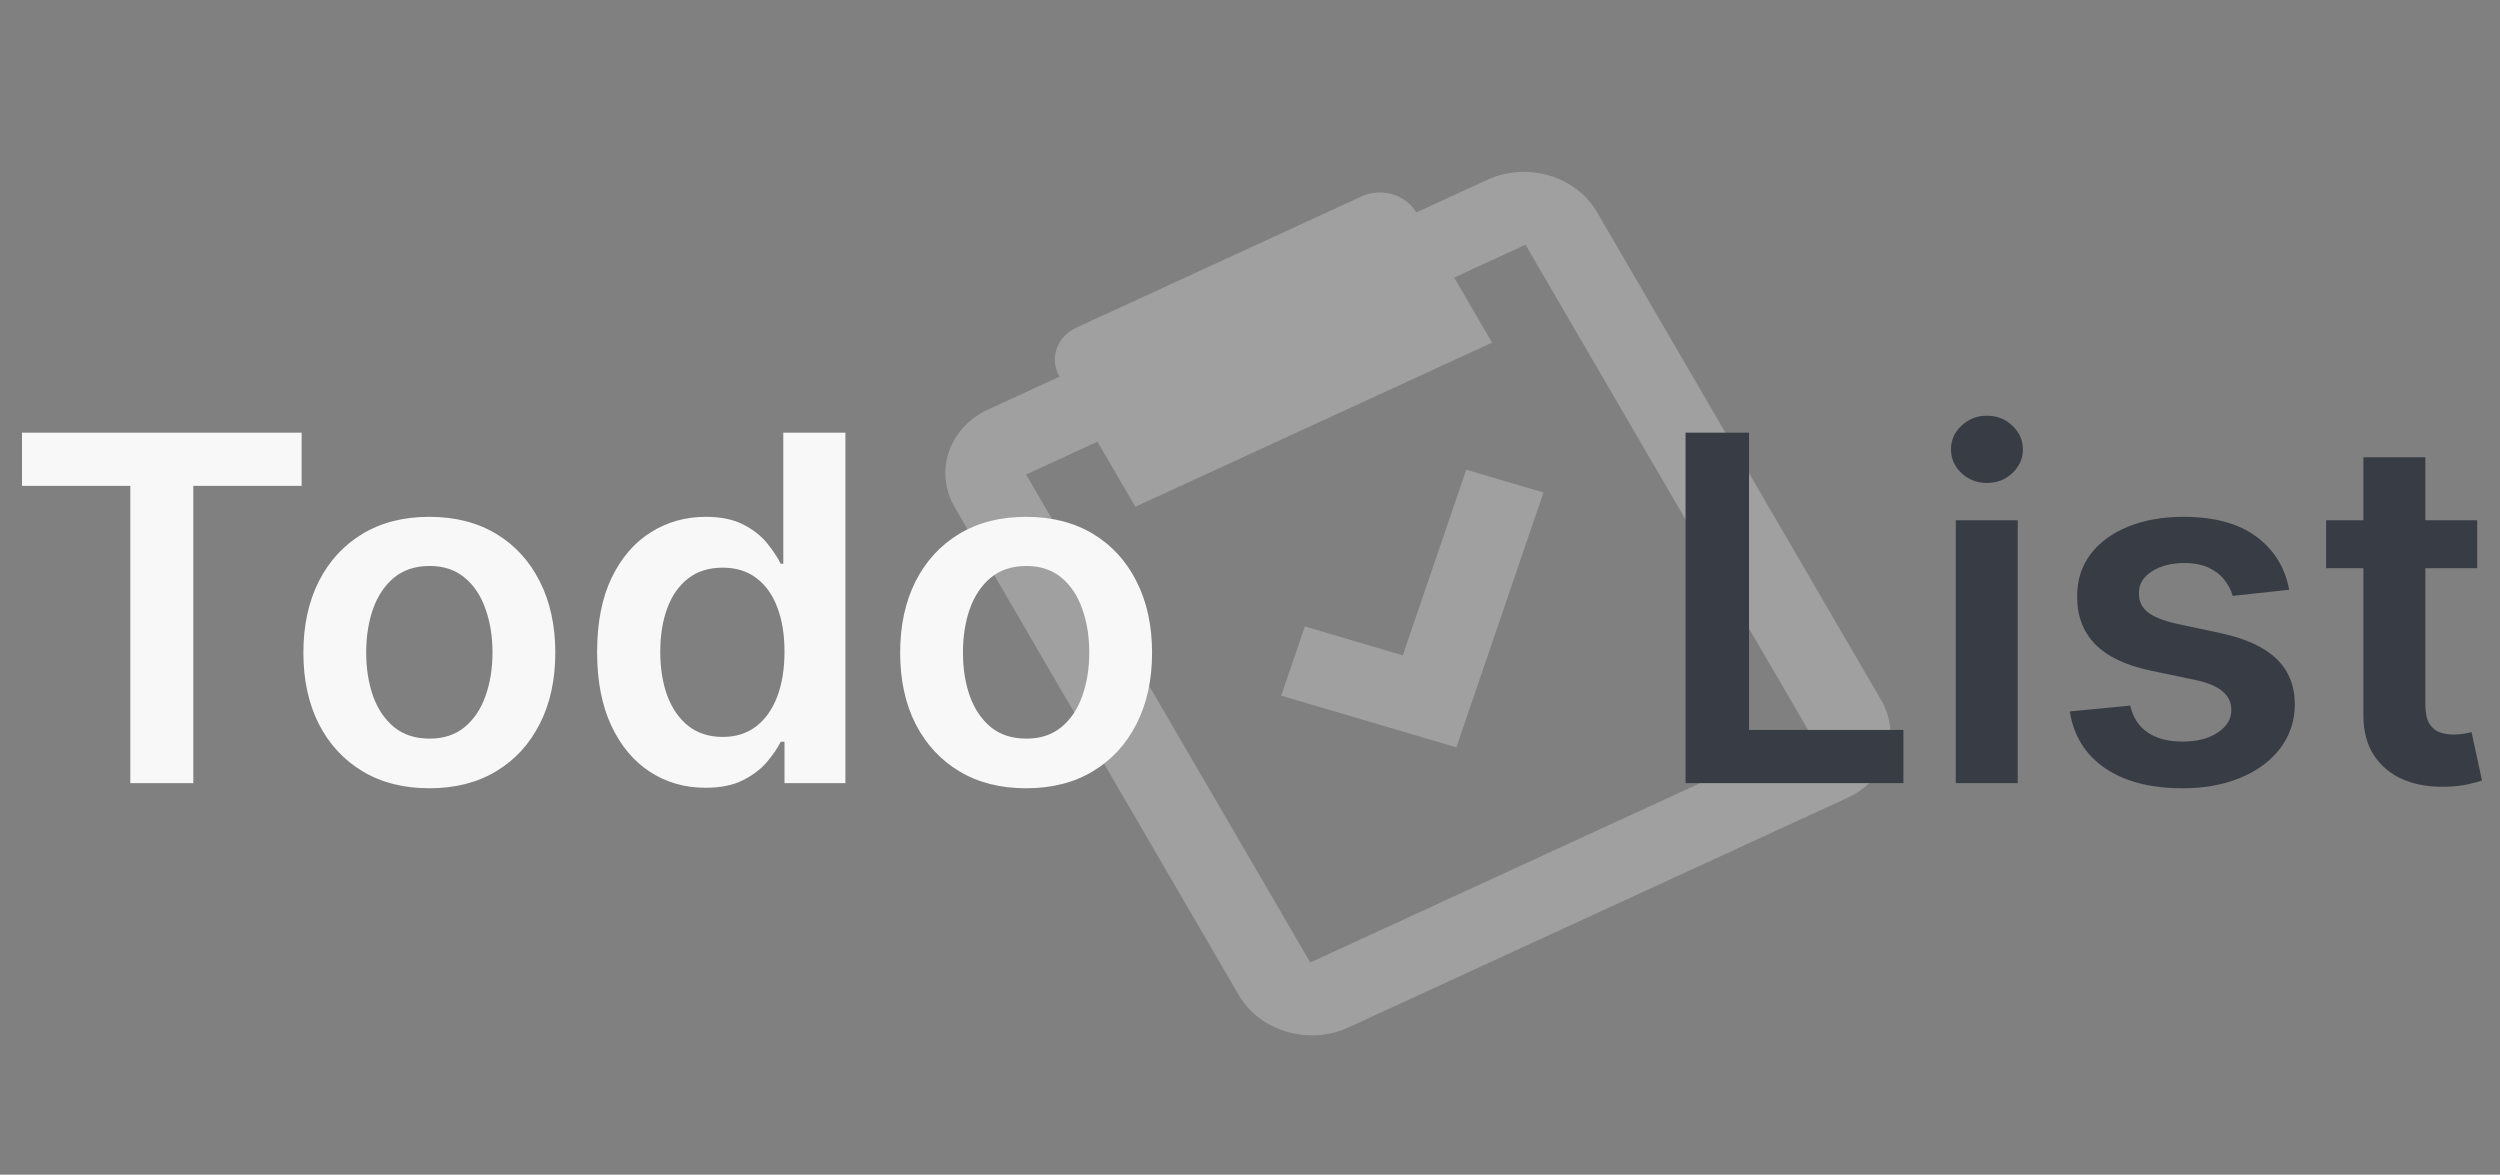 <svg width="166" height="78" viewBox="0 0 166 78" fill="none" xmlns="http://www.w3.org/2000/svg">
<rect x="0" y="0" width="166" height="78" fill="#808080" stroke="none"/>
<g clip-path="url(#clip0_28_100)">
<path d="M89.519 68.23L122.68 52.972C125.292 51.77 126.289 48.855 124.901 46.472L106.032 14.07C104.644 11.688 101.391 10.728 98.778 11.93L94.041 14.11C93.707 13.537 93.138 13.102 92.458 12.901C91.778 12.701 91.043 12.75 90.415 13.039L71.465 21.758C70.837 22.047 70.367 22.552 70.159 23.162C69.95 23.771 70.021 24.435 70.355 25.008L65.617 27.188C63.005 28.39 62.008 31.305 63.396 33.688L82.265 66.09C83.653 68.472 86.906 69.433 89.519 68.23ZM68.133 31.508L72.87 29.329L75.386 33.649L99.073 22.75L96.557 18.43L101.294 16.25L120.164 48.652L87.003 63.91L68.133 31.508Z" fill="#F8F8F8" fill-opacity="0.27"/>
<path d="M93.146 43.516L86.644 41.597L85.073 46.192L96.704 49.625L102.487 32.702L97.359 31.189L93.146 43.516Z" fill="#F8F8F8" fill-opacity="0.27"/>
</g>
<path d="M1.46 32.261V28.727H20.028V32.261H12.835V52H8.653V32.261H1.46ZM28.509 52.341C26.804 52.341 25.327 51.966 24.077 51.216C22.827 50.466 21.857 49.417 21.168 48.068C20.486 46.72 20.145 45.144 20.145 43.341C20.145 41.538 20.486 39.958 21.168 38.602C21.857 37.246 22.827 36.193 24.077 35.443C25.327 34.693 26.804 34.318 28.509 34.318C30.213 34.318 31.69 34.693 32.94 35.443C34.19 36.193 35.156 37.246 35.838 38.602C36.528 39.958 36.872 41.538 36.872 43.341C36.872 45.144 36.528 46.72 35.838 48.068C35.156 49.417 34.19 50.466 32.94 51.216C31.69 51.966 30.213 52.341 28.509 52.341ZM28.531 49.045C29.456 49.045 30.228 48.792 30.849 48.284C31.471 47.769 31.933 47.08 32.236 46.216C32.546 45.352 32.702 44.39 32.702 43.33C32.702 42.261 32.546 41.295 32.236 40.432C31.933 39.561 31.471 38.867 30.849 38.352C30.228 37.837 29.456 37.58 28.531 37.58C27.584 37.58 26.796 37.837 26.168 38.352C25.546 38.867 25.081 39.561 24.77 40.432C24.467 41.295 24.315 42.261 24.315 43.33C24.315 44.39 24.467 45.352 24.77 46.216C25.081 47.08 25.546 47.769 26.168 48.284C26.796 48.792 27.584 49.045 28.531 49.045ZM46.841 52.307C45.47 52.307 44.242 51.955 43.159 51.25C42.076 50.545 41.22 49.523 40.591 48.182C39.962 46.841 39.648 45.212 39.648 43.295C39.648 41.356 39.966 39.72 40.602 38.386C41.246 37.045 42.114 36.034 43.205 35.352C44.295 34.663 45.511 34.318 46.852 34.318C47.875 34.318 48.716 34.492 49.375 34.841C50.034 35.182 50.557 35.595 50.943 36.08C51.33 36.557 51.629 37.008 51.841 37.432H52.011V28.727H56.136V52H52.091V49.25H51.841C51.629 49.674 51.322 50.125 50.92 50.602C50.519 51.072 49.989 51.474 49.33 51.807C48.67 52.14 47.841 52.307 46.841 52.307ZM47.989 48.932C48.86 48.932 49.602 48.697 50.216 48.227C50.83 47.75 51.295 47.087 51.614 46.239C51.932 45.39 52.091 44.401 52.091 43.273C52.091 42.144 51.932 41.163 51.614 40.33C51.303 39.496 50.841 38.849 50.227 38.386C49.621 37.924 48.875 37.693 47.989 37.693C47.072 37.693 46.307 37.932 45.693 38.409C45.08 38.886 44.617 39.545 44.307 40.386C43.996 41.227 43.841 42.189 43.841 43.273C43.841 44.364 43.996 45.337 44.307 46.193C44.625 47.042 45.091 47.712 45.705 48.205C46.326 48.689 47.087 48.932 47.989 48.932ZM68.133 52.341C66.429 52.341 64.952 51.966 63.702 51.216C62.452 50.466 61.482 49.417 60.793 48.068C60.111 46.72 59.77 45.144 59.77 43.341C59.77 41.538 60.111 39.958 60.793 38.602C61.482 37.246 62.452 36.193 63.702 35.443C64.952 34.693 66.429 34.318 68.133 34.318C69.838 34.318 71.315 34.693 72.565 35.443C73.815 36.193 74.781 37.246 75.463 38.602C76.153 39.958 76.497 41.538 76.497 43.341C76.497 45.144 76.153 46.72 75.463 48.068C74.781 49.417 73.815 50.466 72.565 51.216C71.315 51.966 69.838 52.341 68.133 52.341ZM68.156 49.045C69.081 49.045 69.853 48.792 70.474 48.284C71.096 47.769 71.558 47.08 71.861 46.216C72.171 45.352 72.327 44.39 72.327 43.33C72.327 42.261 72.171 41.295 71.861 40.432C71.558 39.561 71.096 38.867 70.474 38.352C69.853 37.837 69.081 37.58 68.156 37.58C67.209 37.58 66.421 37.837 65.793 38.352C65.171 38.867 64.706 39.561 64.395 40.432C64.092 41.295 63.94 42.261 63.94 43.33C63.94 44.39 64.092 45.352 64.395 46.216C64.706 47.08 65.171 47.769 65.793 48.284C66.421 48.792 67.209 49.045 68.156 49.045Z" fill="#F8F8F8"/>
<path d="M111.92 52V28.727H116.136V48.466H126.386V52H111.92ZM129.864 52V34.545H133.977V52H129.864ZM131.932 32.068C131.28 32.068 130.72 31.852 130.25 31.421C129.78 30.981 129.545 30.454 129.545 29.841C129.545 29.22 129.78 28.693 130.25 28.261C130.72 27.822 131.28 27.602 131.932 27.602C132.591 27.602 133.152 27.822 133.614 28.261C134.083 28.693 134.318 29.22 134.318 29.841C134.318 30.454 134.083 30.981 133.614 31.421C133.152 31.852 132.591 32.068 131.932 32.068ZM152.003 39.159L148.253 39.568C148.147 39.189 147.961 38.833 147.696 38.5C147.438 38.167 147.09 37.898 146.651 37.693C146.211 37.489 145.673 37.386 145.037 37.386C144.181 37.386 143.461 37.572 142.878 37.943C142.302 38.314 142.018 38.795 142.026 39.386C142.018 39.894 142.204 40.307 142.582 40.625C142.969 40.943 143.605 41.205 144.491 41.409L147.469 42.045C149.12 42.401 150.348 42.966 151.151 43.739C151.961 44.511 152.37 45.523 152.378 46.773C152.37 47.871 152.048 48.841 151.412 49.682C150.783 50.515 149.908 51.167 148.787 51.636C147.666 52.106 146.378 52.341 144.923 52.341C142.787 52.341 141.067 51.894 139.764 51C138.461 50.099 137.685 48.845 137.435 47.239L141.446 46.852C141.628 47.64 142.014 48.235 142.605 48.636C143.196 49.038 143.965 49.239 144.912 49.239C145.889 49.239 146.673 49.038 147.264 48.636C147.863 48.235 148.162 47.739 148.162 47.148C148.162 46.648 147.969 46.235 147.582 45.909C147.204 45.583 146.613 45.333 145.81 45.159L142.832 44.534C141.158 44.186 139.92 43.599 139.116 42.773C138.313 41.939 137.916 40.886 137.923 39.614C137.916 38.538 138.207 37.606 138.798 36.818C139.397 36.023 140.226 35.409 141.287 34.977C142.355 34.538 143.586 34.318 144.98 34.318C147.026 34.318 148.635 34.754 149.81 35.625C150.991 36.496 151.723 37.674 152.003 39.159ZM164.486 34.545V37.727H154.452V34.545H164.486ZM156.929 30.364H161.043V46.75C161.043 47.303 161.126 47.727 161.293 48.023C161.467 48.311 161.694 48.508 161.974 48.614C162.255 48.72 162.565 48.773 162.906 48.773C163.164 48.773 163.399 48.754 163.611 48.716C163.83 48.678 163.997 48.644 164.111 48.614L164.804 51.83C164.584 51.905 164.27 51.989 163.861 52.08C163.459 52.17 162.967 52.224 162.384 52.239C161.353 52.269 160.425 52.114 159.599 51.773C158.774 51.424 158.118 50.886 157.634 50.159C157.156 49.432 156.921 48.523 156.929 47.432V30.364Z" fill="#383C45"/>
<defs>
<clipPath id="clip0_28_100">
<rect width="62.577" height="59.993" fill="white" transform="matrix(0.908 -0.418 0.503 0.864 50 26.157)"/>
</clipPath>
</defs>
</svg>
